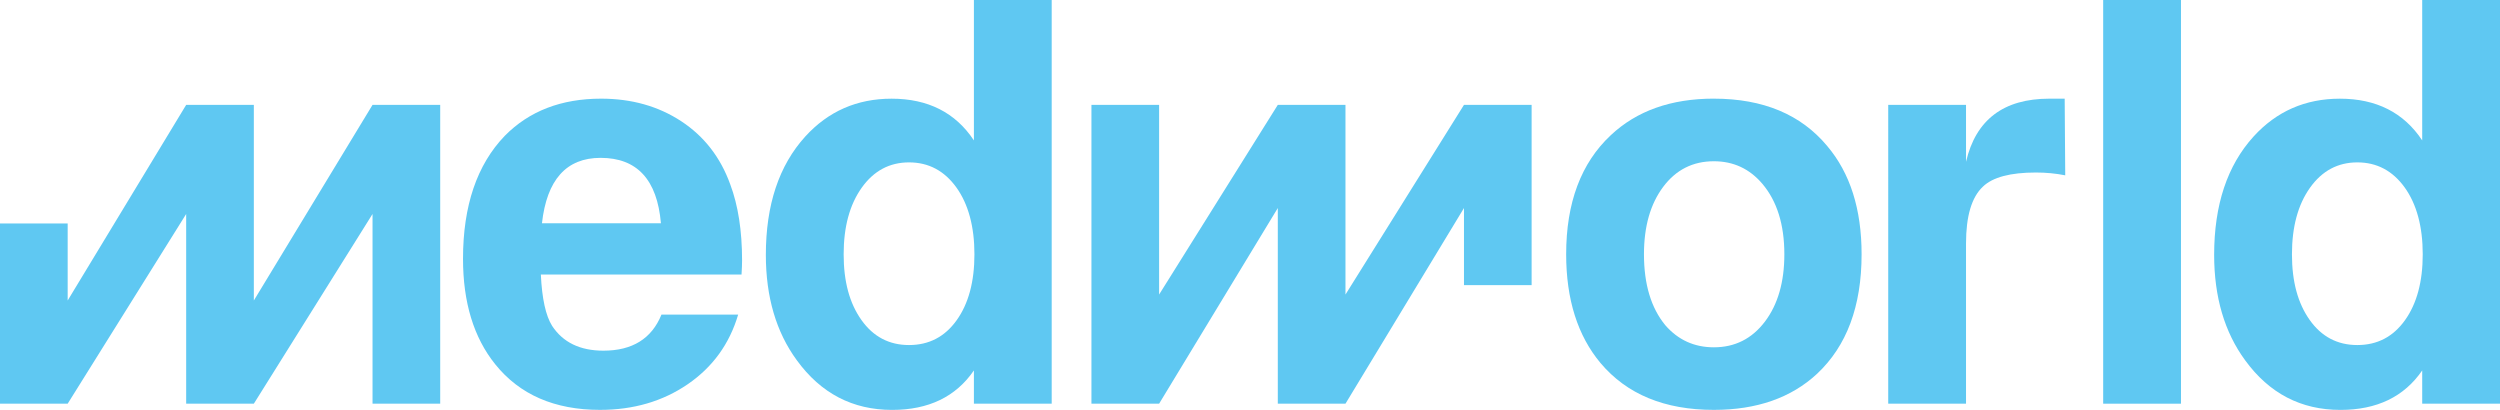 <?xml version="1.0" encoding="UTF-8"?>
<svg id="Capa_2" xmlns="http://www.w3.org/2000/svg" viewBox="0 0 905.89 148.52">
  <defs>
    <style>
      .cls-1 {
        fill: #5fc8f2;
      }
    </style>
  </defs>
  <g id="Capa_1-2" data-name="Capa_1">
    <g>
      <path class="cls-1" d="M268.71,99.49h-72.73c.41,8.72,1.77,14.91,4.08,18.59,3.95,6,10.14,8.99,18.59,8.99,10.48,0,17.5-4.36,21.04-13.07h27.79c-3.14,10.62-9.23,19.03-18.28,25.23-9.06,6.2-19.65,9.29-31.77,9.29-16.48,0-29.15-5.52-38-16.55-7.77-9.67-11.65-22.4-11.65-38.2,0-19.2,5.04-34.05,15.12-44.54,8.85-8.99,20.49-13.48,34.93-13.48,11.03,0,20.7,2.73,29.01,8.17,8.3,5.45,14.23,13.07,17.77,22.88,2.86,7.63,4.29,16.82,4.29,27.58,0,1.36-.07,3.06-.2,5.11ZM239.49,80.9c-1.36-15.8-8.65-23.7-21.86-23.7-12.4,0-19.48,7.9-21.25,23.7h43.1Z"/>
      <path class="cls-1" d="M381.09,0v146.28h-28.19v-12.05c-6.54,9.54-16.42,14.3-29.63,14.3-14.3,0-25.81-5.99-34.53-17.98-7.49-10.21-11.23-22.95-11.23-38.2,0-18.11,4.76-32.41,14.3-42.9,8.31-9.12,18.73-13.69,31.26-13.69,13.21,0,23.15,5.04,29.83,15.12V0h28.19ZM329.4,58.84c-7.08,0-12.8,3.06-17.16,9.19-4.36,6.13-6.54,14.17-6.54,24.11s2.14,17.74,6.43,23.8c4.29,6.06,10.04,9.09,17.26,9.09s12.97-2.99,17.26-8.99c4.29-5.99,6.44-13.96,6.44-23.9s-2.18-18.15-6.54-24.21c-4.36-6.06-10.08-9.09-17.16-9.09Z"/>
      <path class="cls-1" d="M621.04,35.75c17.84,0,31.53,5.72,41.06,17.16,8.31,9.81,12.46,22.88,12.46,39.23,0,18.8-5.38,33.23-16.14,43.31-9.4,8.72-21.86,13.07-37.39,13.07-17.85,0-31.53-5.65-41.06-16.96-8.31-9.94-12.46-23.09-12.46-39.43,0-18.66,5.38-33.03,16.14-43.11,9.4-8.85,21.86-13.28,37.39-13.28ZM621.04,58.43c-7.63,0-13.76,3.1-18.39,9.3-4.63,6.2-6.95,14.34-6.95,24.41,0,10.9,2.59,19.48,7.76,25.74,4.63,5.31,10.49,7.97,17.57,7.97,7.62,0,13.79-3.1,18.49-9.3,4.7-6.2,7.05-14.33,7.05-24.41,0-10.76-2.66-19.27-7.97-25.54-4.63-5.45-10.49-8.17-17.57-8.17Z"/>
      <path class="cls-1" d="M684.21,38h28.19v20.63c3.54-15.25,13.62-22.88,30.23-22.88h5.52l.2,27.78c-3.41-.68-6.95-1.02-10.62-1.02-9.26,0-15.66,1.7-19.2,5.11-4.09,3.81-6.13,10.69-6.13,20.63v58.02h-28.19V38Z"/>
      <path class="cls-1" d="M790.29,0v146.28h-28.19V0h28.19Z"/>
      <path class="cls-1" d="M905.89,0v146.28h-28.19v-12.05c-6.54,9.54-16.42,14.3-29.63,14.3-14.3,0-25.81-5.99-34.53-17.98-7.49-10.21-11.23-22.95-11.23-38.2,0-18.11,4.76-32.41,14.3-42.9,8.31-9.12,18.73-13.69,31.26-13.69,13.21,0,23.15,5.04,29.83,15.12V0h28.19ZM854.2,58.84c-7.08,0-12.8,3.06-17.16,9.19-4.36,6.13-6.54,14.17-6.54,24.11s2.14,17.74,6.43,23.8c4.29,6.06,10.04,9.09,17.26,9.09s12.97-2.99,17.26-8.99c4.29-5.99,6.44-13.96,6.44-23.9s-2.18-18.15-6.54-24.21c-4.36-6.06-10.08-9.09-17.16-9.09Z"/>
      <polygon class="cls-1" points="159.51 38 159.51 146.28 134.99 146.28 134.99 77.54 91.98 146.28 67.46 146.28 67.46 77.54 24.52 146.28 0 146.28 0 80.97 24.52 80.97 24.52 108.89 67.46 38 91.98 38 91.98 108.89 134.99 38 159.51 38"/>
      <polygon class="cls-1" points="395.49 146.28 395.49 38 420.01 38 420.01 106.73 463.02 38 487.54 38 487.54 106.73 530.48 38 554.99 38 554.99 103.31 530.48 103.31 530.48 75.38 487.54 146.28 463.02 146.28 463.02 75.38 420.01 146.28 395.49 146.28"/>
    </g>
  </g>
</svg>
